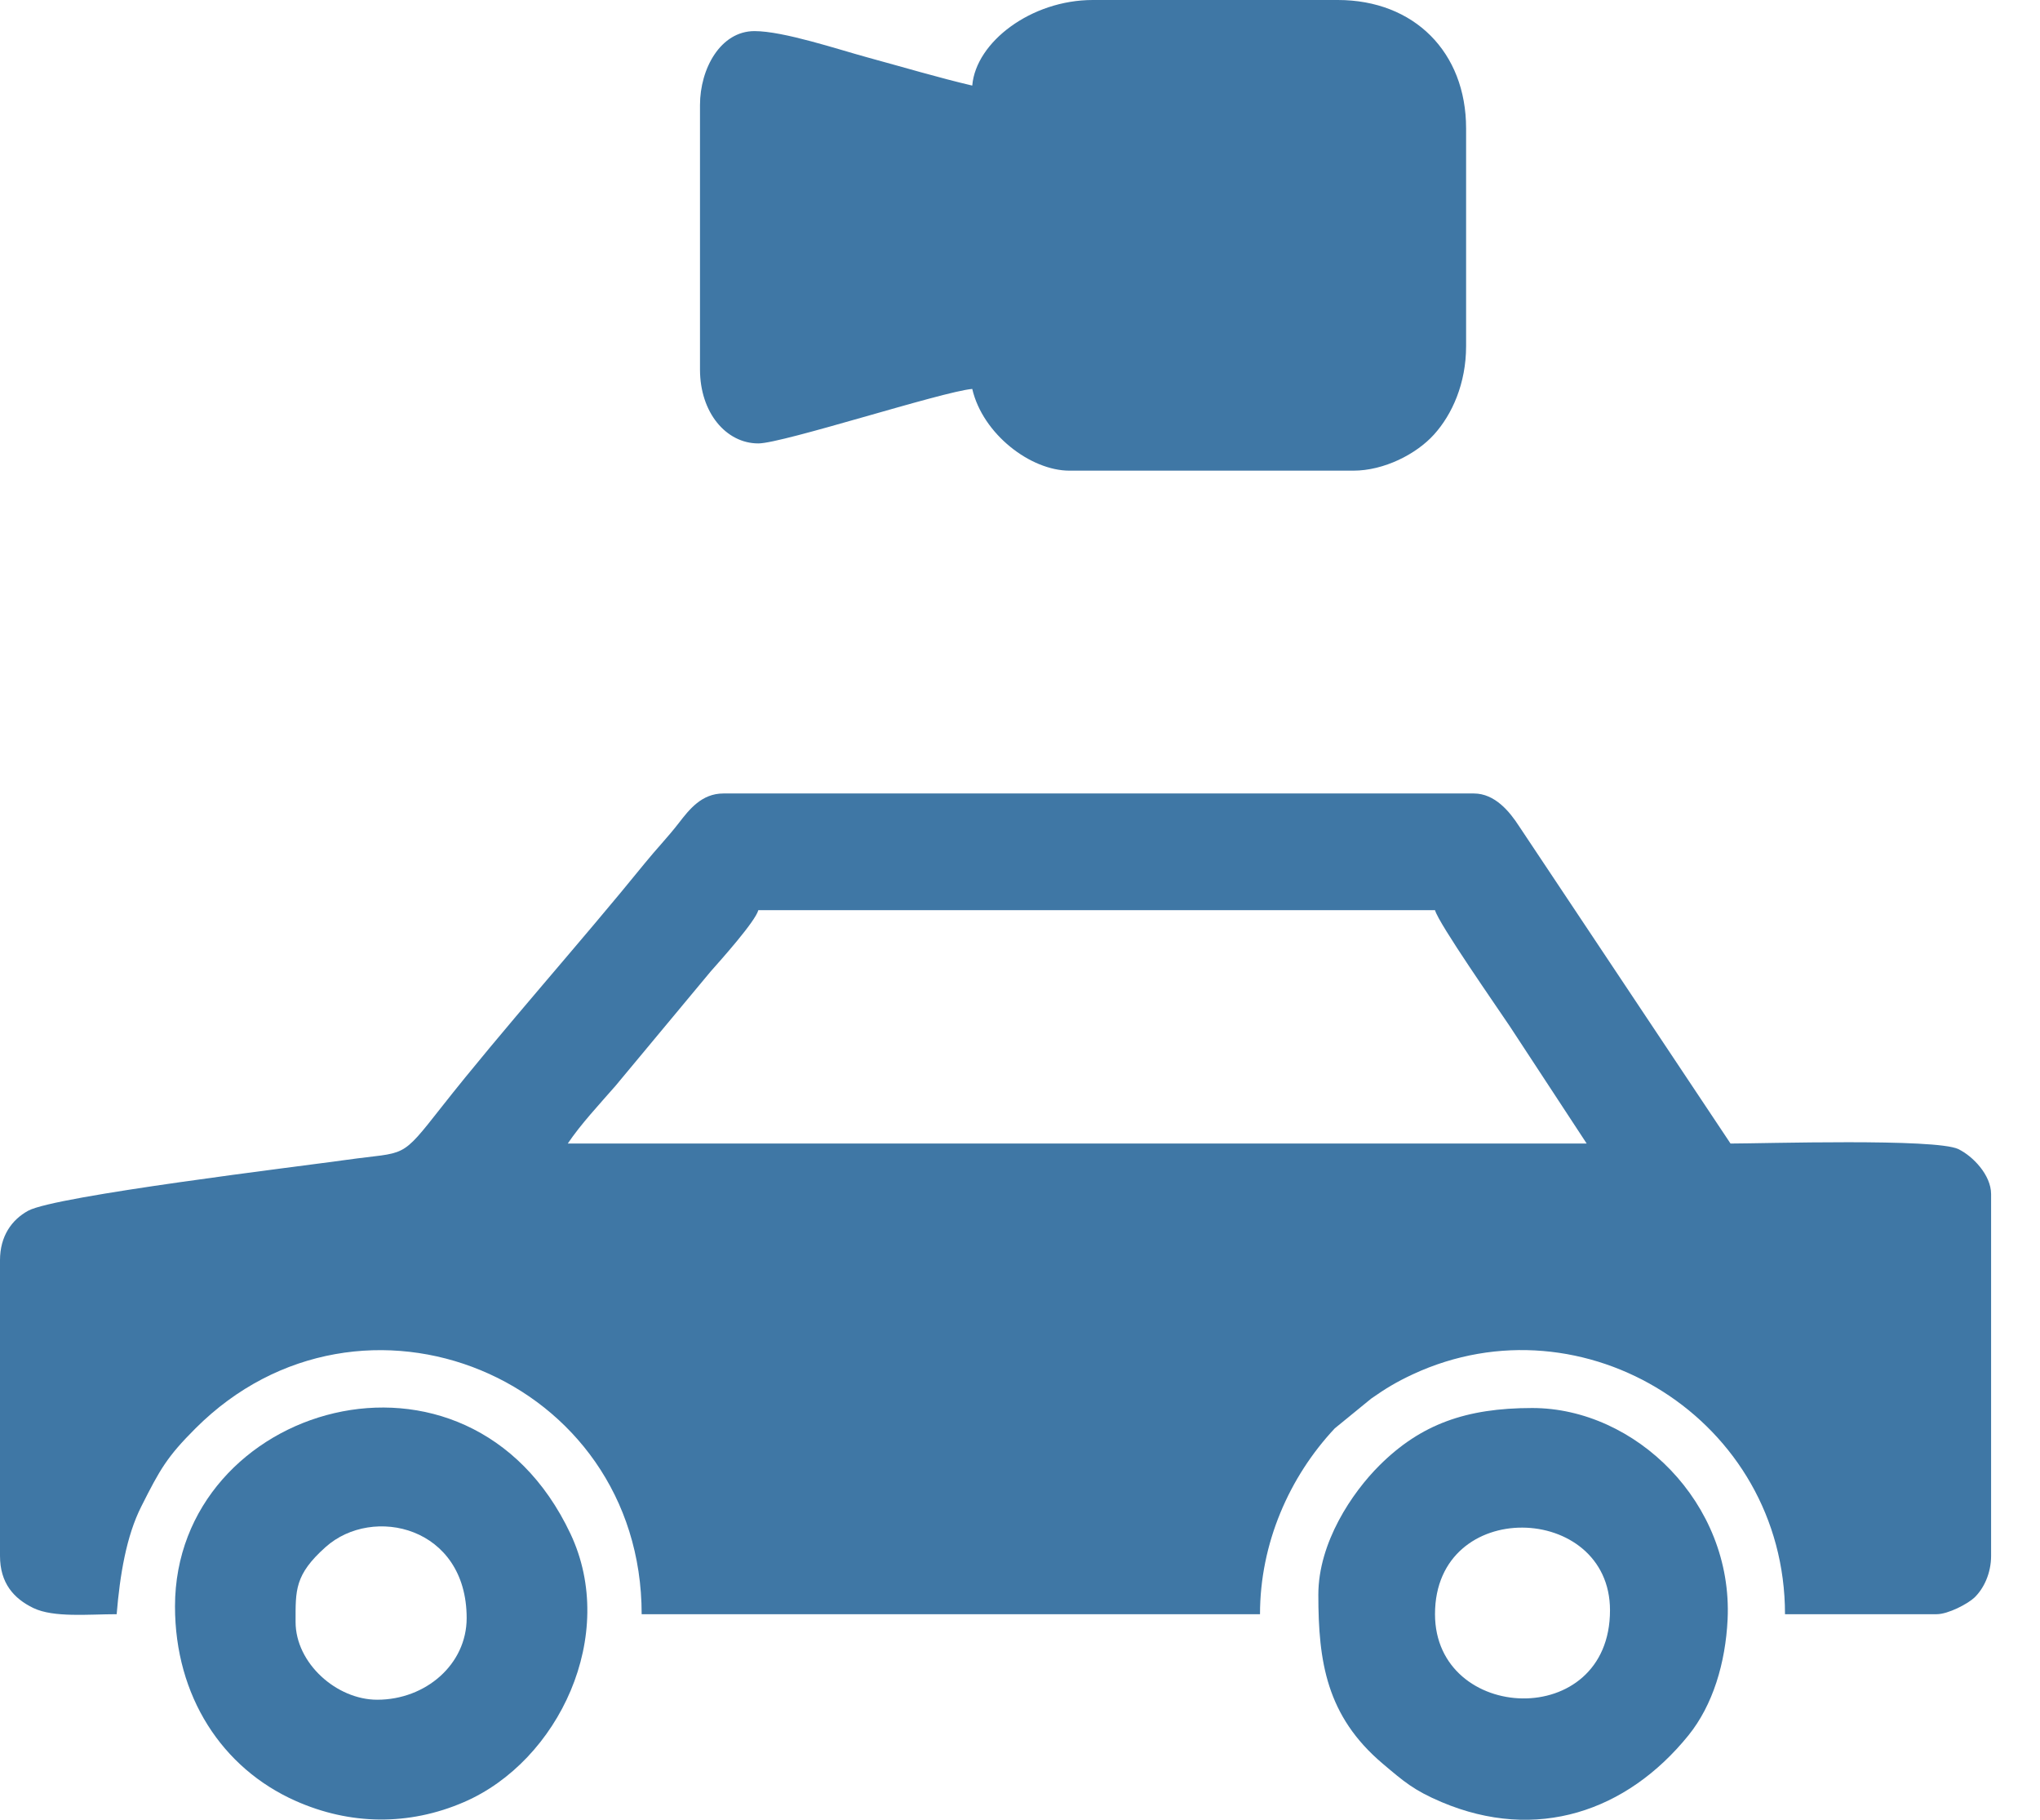 <svg width="37" height="33" viewBox="0 0 37 33" fill="none" xmlns="http://www.w3.org/2000/svg">
<path fillRule="evenodd" clipRule="evenodd" d="M13.754 16.505H26.027C26.091 16.745 27.163 18.28 27.381 18.607L28.778 20.737H10.298C10.531 20.389 10.871 20.026 11.16 19.695L12.89 17.616C13.071 17.412 13.699 16.711 13.754 16.505ZM0 22.853V28.214C0 28.707 0.249 28.988 0.605 29.16C0.975 29.338 1.608 29.272 2.116 29.272C2.175 28.558 2.292 27.855 2.562 27.32C2.904 26.64 3.032 26.416 3.544 25.904C6.555 22.893 11.638 24.977 11.638 29.272H22.853C22.853 27.992 23.381 26.785 24.209 25.902L24.869 25.363C25.13 25.18 25.326 25.061 25.626 24.921C28.719 23.484 32.375 25.746 32.375 29.272H35.126C35.334 29.272 35.692 29.084 35.811 28.97C35.981 28.807 36.113 28.53 36.113 28.214V21.654C36.113 21.308 35.782 20.965 35.519 20.838C35.109 20.64 31.977 20.737 31.387 20.737L27.551 14.981C27.384 14.723 27.116 14.389 26.732 14.389H13.119C12.726 14.389 12.5 14.681 12.313 14.923C12.111 15.184 11.899 15.402 11.699 15.649C10.541 17.078 9.109 18.676 8.011 20.072C7.247 21.044 7.382 20.878 6.29 21.032C5.415 21.155 1.009 21.685 0.512 21.955C0.213 22.118 0 22.416 0 22.853L0 22.853Z" fill="#3F77A5"/>
<path fillRule="evenodd" clipRule="evenodd" d="M17.634 1.552C17.023 1.409 16.377 1.216 15.744 1.044C15.197 0.895 14.212 0.564 13.684 0.564C13.069 0.564 12.696 1.245 12.696 1.904V6.701C12.696 7.483 13.17 8.041 13.754 8.041C14.198 8.041 17.097 7.098 17.634 7.053C17.825 7.873 18.692 8.535 19.397 8.535H24.546C25.102 8.535 25.687 8.236 26.008 7.881C26.338 7.517 26.591 6.953 26.591 6.278V2.328C26.591 0.945 25.647 0 24.264 0H19.82C18.706 0 17.7 0.76 17.634 1.552H17.634Z" fill="#3F77A5"/>
<path fillRule="evenodd" clipRule="evenodd" d="M6.842 30.823C6.104 30.823 5.361 30.16 5.361 29.412C5.361 28.84 5.341 28.558 5.906 28.054C6.761 27.29 8.464 27.683 8.464 29.342C8.464 30.183 7.72 30.823 6.842 30.823ZM3.174 29.13C3.174 30.76 4.028 32.065 5.36 32.657C6.344 33.095 7.411 33.114 8.416 32.679C10.134 31.936 11.215 29.651 10.346 27.812C8.49 23.883 3.174 25.472 3.174 29.13H3.174Z" fill="#3F77A5"/>
<path fillRule="evenodd" clipRule="evenodd" d="M26.027 29.271C26.027 27.138 29.201 27.243 29.201 29.201C29.201 31.395 26.027 31.246 26.027 29.271ZM23.911 28.919C23.911 30.132 24.058 31.119 25.079 31.983C25.465 32.309 25.642 32.465 26.146 32.679C27.868 33.407 29.503 32.853 30.623 31.47C31.066 30.923 31.296 30.157 31.334 29.366C31.433 27.256 29.663 25.533 27.79 25.533C26.591 25.533 25.77 25.827 25.021 26.572C24.525 27.065 23.911 27.971 23.911 28.919H23.911Z" fill="#3F77A5"/>
</svg>
